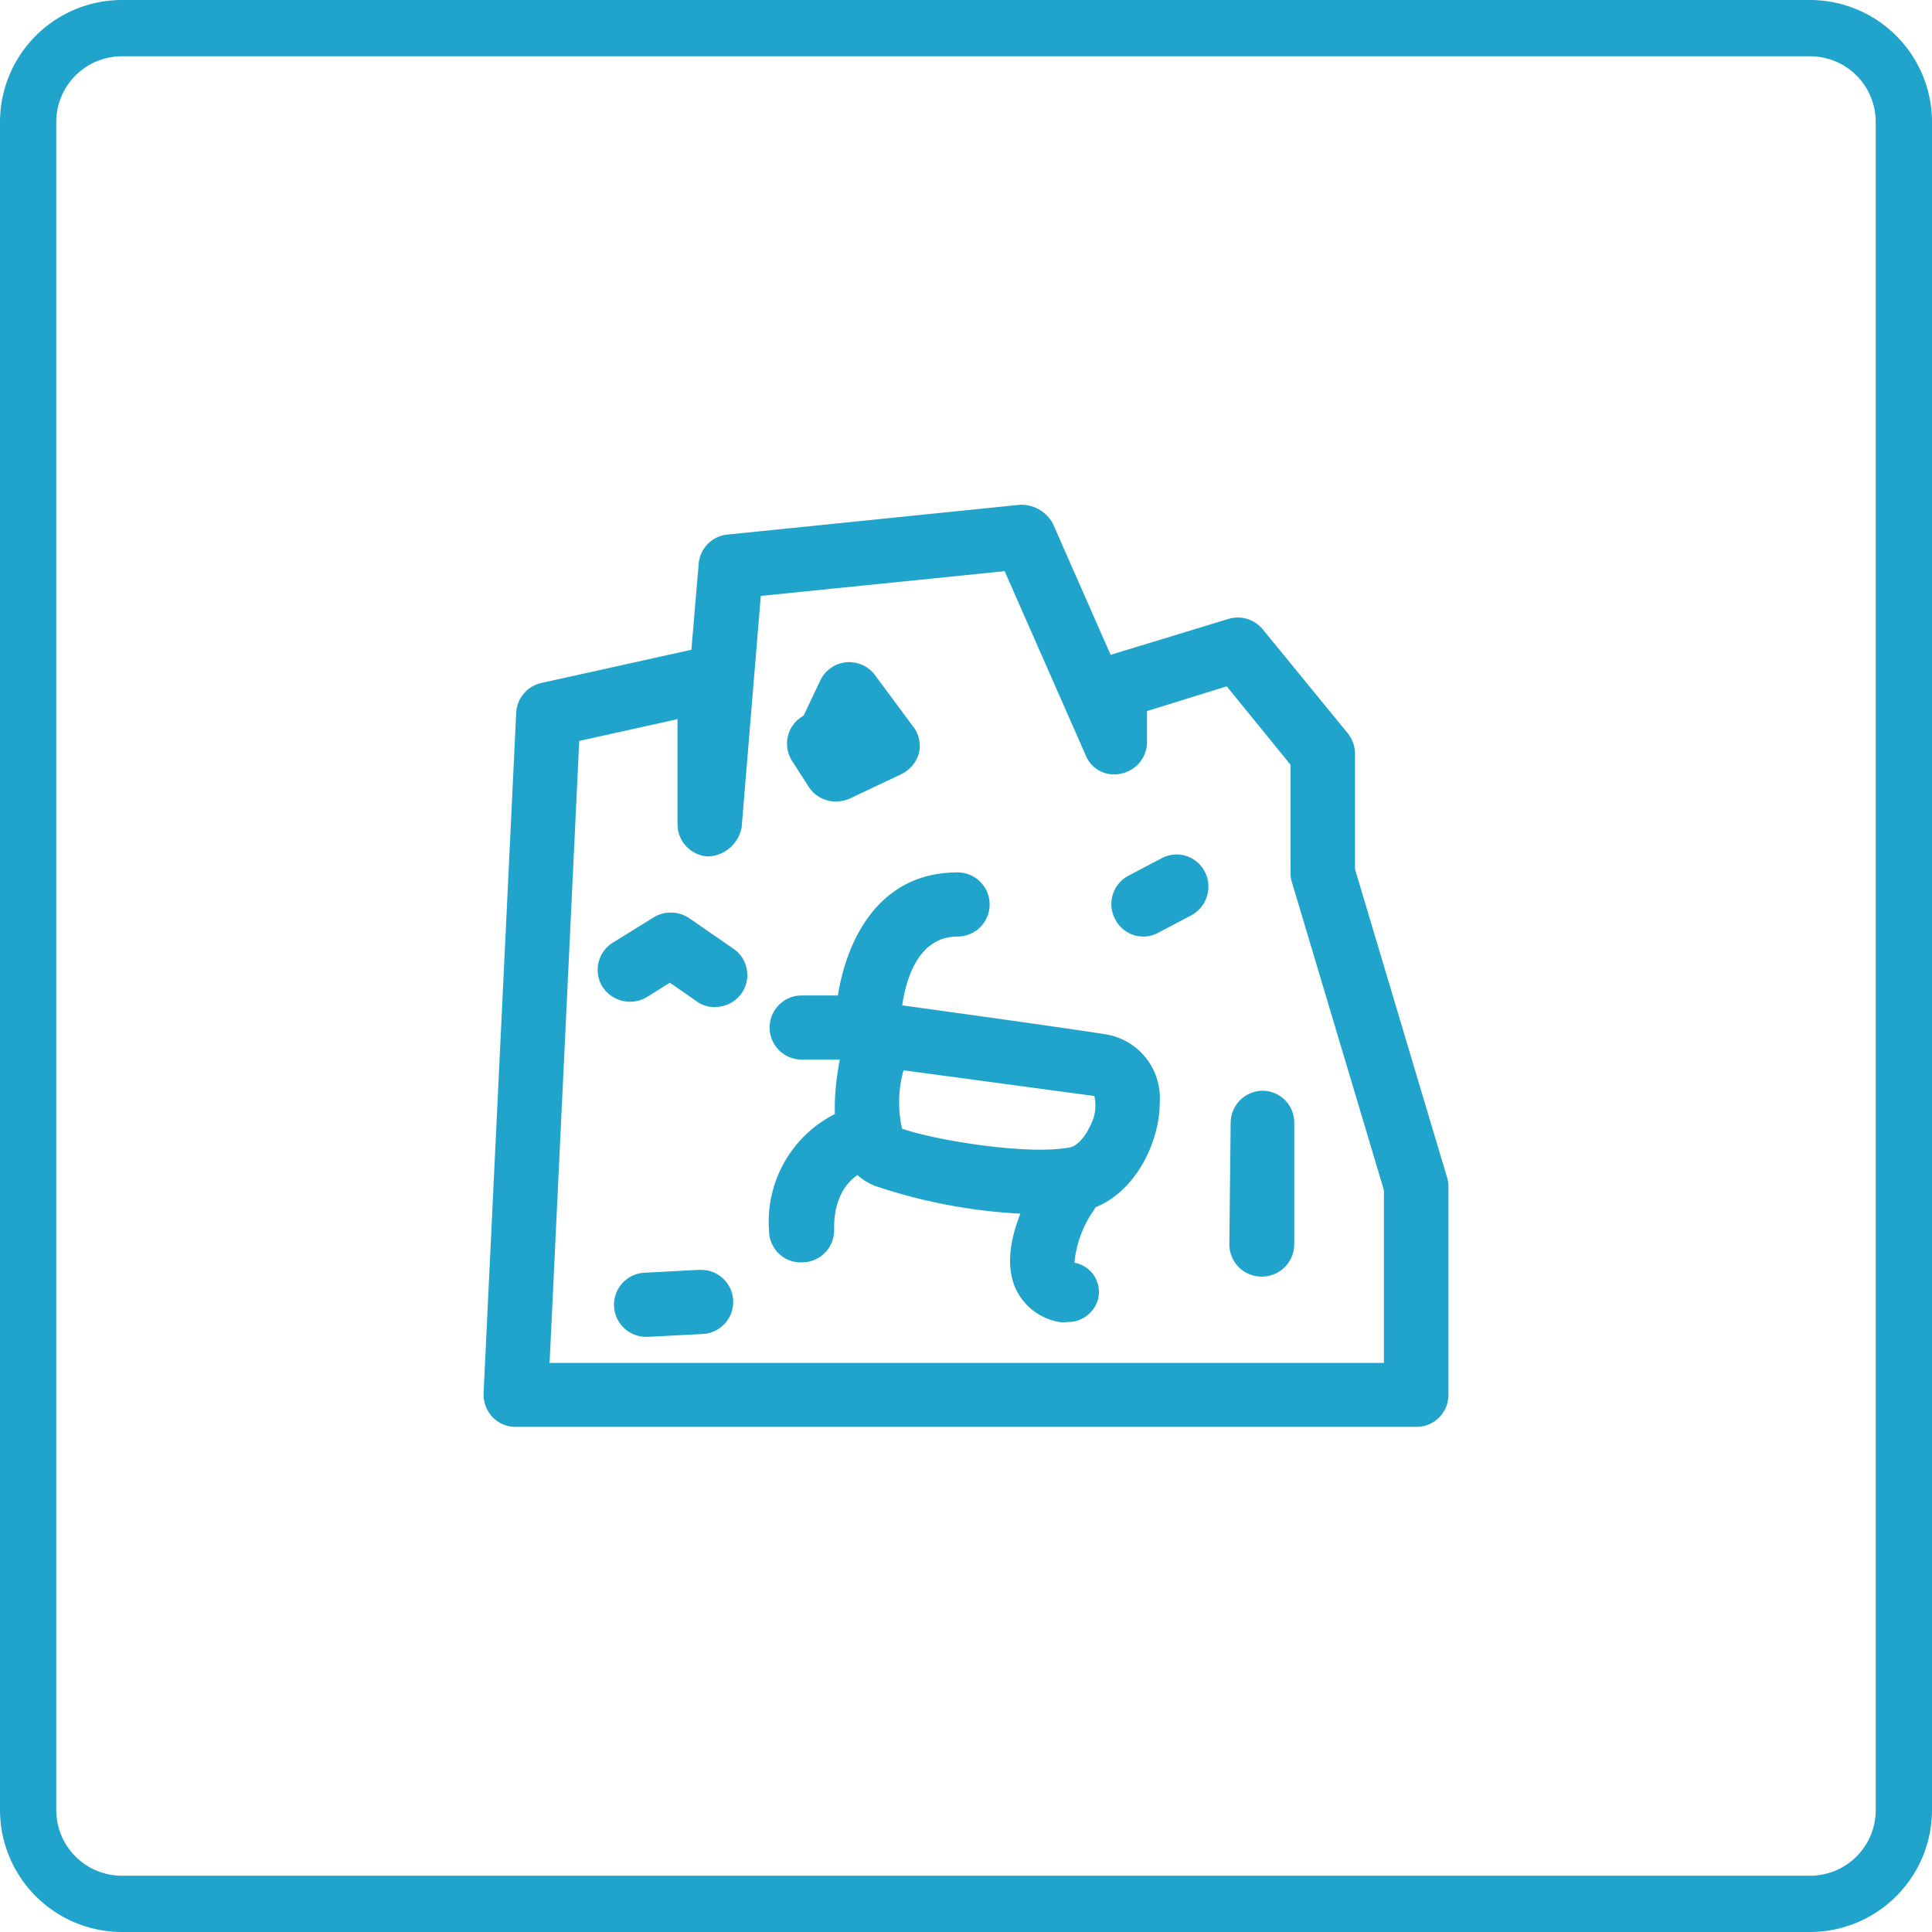 <svg xmlns="http://www.w3.org/2000/svg" viewBox="0 0 103 103"><defs><style>.cls-1{fill:#21a4cc;}</style></defs><g id="Camada_2" data-name="Camada 2"><g id="Camada_2-2" data-name="Camada 2"><path class="cls-1" d="M96.5,103H6.5A6.51,6.51,0,0,1,0,96.5V6.5A6.51,6.51,0,0,1,6.5,0h90A6.51,6.51,0,0,1,103,6.5v90A6.51,6.51,0,0,1,96.5,103ZM6.5,3A3.5,3.5,0,0,0,3,6.5v90A3.5,3.5,0,0,0,6.5,100h90a3.5,3.5,0,0,0,3.5-3.5V6.5A3.5,3.5,0,0,0,96.5,3Z"/><path class="cls-1" d="M75.5,76.07h-48a1.69,1.69,0,0,1-1.24-.52,1.77,1.77,0,0,1-.48-1.27L27.52,38a1.72,1.72,0,0,1,1.34-1.59l8-1.77.39-4.59a1.7,1.7,0,0,1,1.53-1.55l15.61-1.59a1.92,1.92,0,0,1,1.74,1l3.08,7L65.48,33a1.72,1.72,0,0,1,1.84.55l4.53,5.54a1.77,1.77,0,0,1,.39,1.09v6.16l4.9,16.41a1.51,1.51,0,0,1,.08.48V74.37A1.7,1.7,0,0,1,75.5,76.07ZM29.3,72.66H73.78V63.45l-4.9-16.4a1.57,1.57,0,0,1-.08-.49V40.77l-3.4-4.18-4.25,1.32v1.65a1.72,1.72,0,0,1-1.37,1.68,1.63,1.63,0,0,1-1.91-1l-4.31-9.79-13,1.32L39.54,44.1a1.9,1.9,0,0,1-1.78,1.56A1.72,1.72,0,0,1,36.12,44V38.34L30.88,39.5Z"/><path class="cls-1" d="M38.15,53.69a1.57,1.57,0,0,1-1-.3l-1.44-1-1.23.77a1.75,1.75,0,0,1-2.36-.55,1.71,1.71,0,0,1,.56-2.36l2.18-1.35a1.75,1.75,0,0,1,1.88.05l2.35,1.62a1.7,1.7,0,0,1-1,3.11Z"/><path class="cls-1" d="M46.24,56.49h-3.5a1.71,1.71,0,0,1,0-3.42h1.93c.46-2.89,2.13-6.56,6.38-6.56a1.71,1.71,0,1,1,0,3.42C48,49.93,48,54.73,48,54.78A1.71,1.71,0,0,1,46.24,56.49Z"/><path class="cls-1" d="M55.53,64.74a28.92,28.92,0,0,1-8.89-1.52c-3.3-1.31-1.92-6.88-1.42-8.56a1.49,1.49,0,0,1,1.87-1.2s9.28,1.27,11.9,1.69a3.44,3.44,0,0,1,2.84,3.6c0,2.43-1.62,5.34-4.14,5.82A11.76,11.76,0,0,1,55.53,64.74Zm-7.36-7.68a6.36,6.36,0,0,0-.08,3.11c1.67.6,6.7,1.44,8.95,1,.36-.06.8-.53,1.08-1.15a2.23,2.23,0,0,0,.22-1.59Z"/><path class="cls-1" d="M42.74,67.3A1.69,1.69,0,0,1,41,65.61a6.43,6.43,0,0,1,4.26-6.54,1.71,1.71,0,0,1,1,3.29c-.33.12-1.83.74-1.79,3.2a1.71,1.71,0,0,1-1.69,1.74Z"/><path class="cls-1" d="M56.88,70.48a1.33,1.33,0,0,1-.4,0,3.14,3.14,0,0,1-2.36-1.84c-.91-2.16.73-5,1.26-5.87a1.71,1.71,0,1,1,2.9,1.8,5.81,5.81,0,0,0-1,2.75,1.58,1.58,0,0,1,1.26,1.94A1.66,1.66,0,0,1,56.88,70.48Z"/><path class="cls-1" d="M61,49.93A1.68,1.68,0,0,1,59.45,49a1.71,1.71,0,0,1,.72-2.32l1.75-.92a1.69,1.69,0,0,1,2.31.71,1.74,1.74,0,0,1-.72,2.33l-1.75.92A1.63,1.63,0,0,1,61,49.93Z"/><path class="cls-1" d="M44.55,42.73a1.71,1.71,0,0,1-1.44-.79l-.88-1.37a1.7,1.7,0,0,1,.52-2.36l.1-.07.88-1.86a1.71,1.71,0,0,1,2.91-.3l2,2.7A1.69,1.69,0,0,1,49,40.12a1.78,1.78,0,0,1-.94,1.15l-2.77,1.31A1.91,1.91,0,0,1,44.55,42.73Z"/><path class="cls-1" d="M34.49,71.27a1.71,1.71,0,0,1-.09-3.42l2.84-.15h.09a1.71,1.71,0,0,1,.1,3.42l-2.85.15Z"/><path class="cls-1" d="M67.24,68.06h0a1.72,1.72,0,0,1-1.7-1.73l.07-6.49a1.72,1.72,0,0,1,1.72-1.69h0A1.7,1.7,0,0,1,69,59.87L69,66.36A1.73,1.73,0,0,1,67.24,68.06Z"/></g></g></svg>